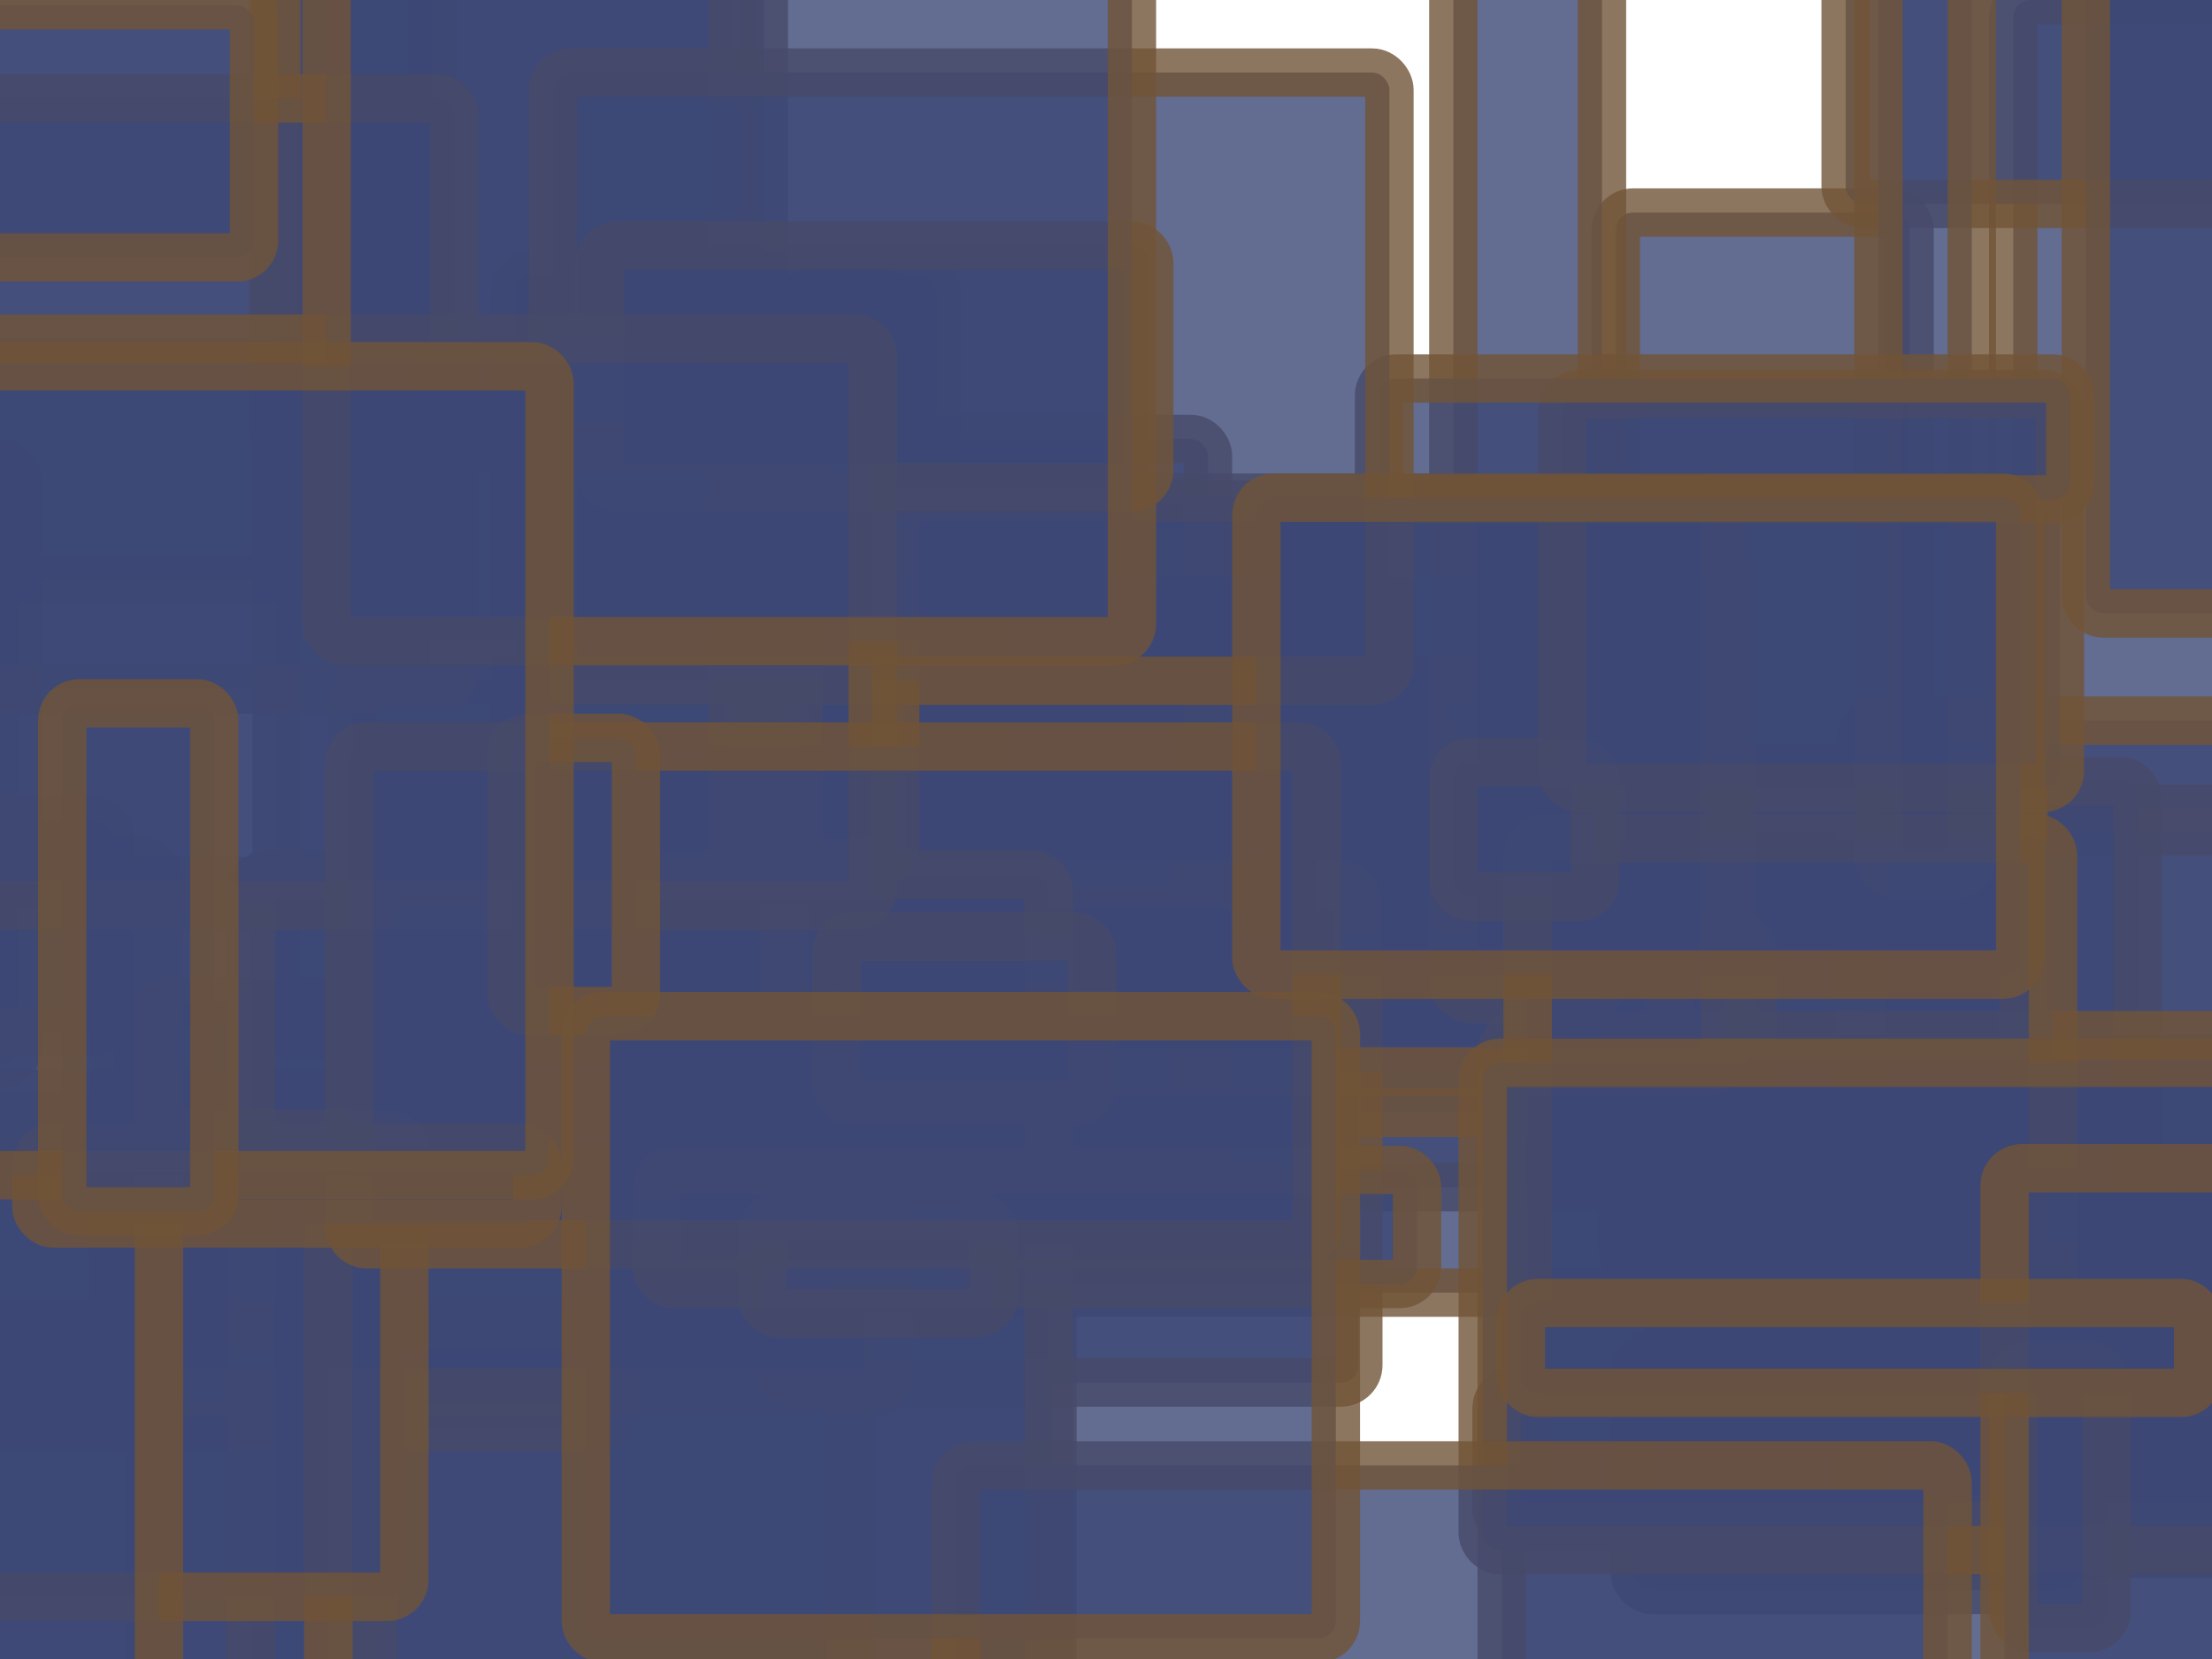 <svg height="480" version="1.1" width="640" xmlns="http://www.w3.org/2000/svg" style="overflow: hidden; position: relative; top: -0.317px;"><desc>Created with Raphaël 2.0.1</desc><defs></defs><rect x="0" y="0" width="640" height="480" r="0" rx="0" ry="0" fill="none" stroke="none" style=""></rect><rect x="174" y="415" width="261" height="250" r="5" rx="5" ry="5" fill="#3d4776" stroke="#715437" transform="matrix(1,0,0,1,-130.5,-125)" style="opacity: 0.8;" stroke-width="14" opacity="0.8"></rect><rect x="510" y="142" width="85" height="161" r="5" rx="5" ry="5" fill="#3d4776" stroke="#715437" transform="matrix(1,0,0,1,-42.5,-80.5)" style="opacity: 0.8;" stroke-width="14" opacity="0.8"></rect><rect x="177" y="381" width="138" height="306" r="5" rx="5" ry="5" fill="#3d4776" stroke="#715437" transform="matrix(1,0,0,1,-69,-153)" style="opacity: 0.8;" stroke-width="14" opacity="0.8"></rect><rect x="210" y="159" width="122" height="159" r="5" rx="5" ry="5" fill="#3d4776" stroke="#715437" transform="matrix(1,0,0,1,-61,-79.5)" style="opacity: 0.8;" stroke-width="14" opacity="0.8"></rect><rect x="-31" y="221" width="72" height="174" r="5" rx="5" ry="5" fill="#3d4776" stroke="#715437" transform="matrix(1,0,0,1,-36,-87)" style="opacity: 0.8;" stroke-width="14" opacity="0.8"></rect><rect x="537" y="426" width="128" height="68" r="5" rx="5" ry="5" fill="#3d4776" stroke="#715437" transform="matrix(1,0,0,1,-64,-34)" style="opacity: 0.8;" stroke-width="14" opacity="0.8"></rect><rect x="680" y="117" width="195" height="234" r="5" rx="5" ry="5" fill="#3d4776" stroke="#715437" transform="matrix(1,0,0,1,-97.5,-117)" style="opacity: 0.8;" stroke-width="14" opacity="0.8"></rect><rect x="224" y="268" width="244" height="143" r="5" rx="5" ry="5" fill="#3d4776" stroke="#715437" transform="matrix(1,0,0,1,-122,-71.5)" style="opacity: 0.8;" stroke-width="14" opacity="0.8"></rect><rect x="614" y="314" width="220" height="147" r="5" rx="5" ry="5" fill="#3d4776" stroke="#715437" transform="matrix(1,0,0,1,-110,-73.5)" style="opacity: 0.8;" stroke-width="14" opacity="0.8"></rect><rect x="394" y="228" width="41" height="41" r="5" rx="5" ry="5" fill="#3d4776" stroke="#715437" transform="matrix(1,0,0,1,-20.5,-20.5)" style="opacity: 0.8;" stroke-width="14" opacity="0.8"></rect><rect x="76" y="398" width="204" height="30" r="5" rx="5" ry="5" fill="#3d4776" stroke="#715437" transform="matrix(1,0,0,1,-102,-15)" style="opacity: 0.8;" stroke-width="14" opacity="0.8"></rect><rect x="7" y="21" width="236" height="293" r="5" rx="5" ry="5" fill="#3d4776" stroke="#715437" transform="matrix(1,0,0,1,-118,-146.5)" style="opacity: 0.8;" stroke-width="14" opacity="0.8"></rect><rect x="544" y="296" width="149" height="140" r="5" rx="5" ry="5" fill="#3d4776" stroke="#715437" transform="matrix(1,0,0,1,-74.5,-70)" style="opacity: 0.8;" stroke-width="14" opacity="0.8"></rect><rect x="-29" y="268" width="122" height="61" r="5" rx="5" ry="5" fill="#3d4776" stroke="#715437" transform="matrix(1,0,0,1,-61,-30.5)" style="opacity: 0.8;" stroke-width="14" opacity="0.8"></rect><rect x="351" y="270" width="263" height="147" r="5" rx="5" ry="5" fill="#3d4776" stroke="#715437" transform="matrix(1,0,0,1,-131.5,-73.5)" style="opacity: 0.8;" stroke-width="14" opacity="0.8"></rect><rect x="675" y="15" width="282" height="88" r="5" rx="5" ry="5" fill="#3d4776" stroke="#715437" transform="matrix(1,0,0,1,-141,-44)" style="opacity: 0.8;" stroke-width="14" opacity="0.8"></rect><rect x="-51" y="326" width="34" height="300" r="5" rx="5" ry="5" fill="#3d4776" stroke="#715437" transform="matrix(1,0,0,1,-17,-150)" style="opacity: 0.8;" stroke-width="14" opacity="0.8"></rect><rect x="310" y="279" width="286" height="32" r="5" rx="5" ry="5" fill="#3d4776" stroke="#715437" transform="matrix(1,0,0,1,-143,-16)" style="opacity: 0.8;" stroke-width="14" opacity="0.8"></rect><rect x="692" y="329" width="307" height="241" r="5" rx="5" ry="5" fill="#3d4776" stroke="#715437" transform="matrix(1,0,0,1,-153.5,-120.5)" style="opacity: 0.8;" stroke-width="14" opacity="0.8"></rect><rect x="435" y="260" width="301" height="228" r="5" rx="5" ry="5" fill="#3d4776" stroke="#715437" transform="matrix(1,0,0,1,-150.5,-114)" style="opacity: 0.8;" stroke-width="14" opacity="0.8"></rect><rect x="283" y="231" width="133" height="208" r="5" rx="5" ry="5" fill="#3d4776" stroke="#715437" transform="matrix(1,0,0,1,-66.5,-104)" style="opacity: 0.8;" stroke-width="14" opacity="0.8"></rect><rect x="150" y="29" width="142" height="200" r="5" rx="5" ry="5" fill="#3d4776" stroke="#715437" transform="matrix(1,0,0,1,-71,-100)" style="opacity: 0.8;" stroke-width="14" opacity="0.8"></rect><rect x="557" y="97" width="27" height="312" r="5" rx="5" ry="5" fill="#3d4776" stroke="#715437" transform="matrix(1,0,0,1,-13.5,-156)" style="opacity: 0.8;" stroke-width="14" opacity="0.8"></rect><rect x="378" y="241" width="246" height="162" r="5" rx="5" ry="5" fill="#3d4776" stroke="#715437" transform="matrix(1,0,0,1,-123,-81)" style="opacity: 0.8;" stroke-width="14" opacity="0.8"></rect><rect x="36" y="435" width="132" height="237" r="5" rx="5" ry="5" fill="#3d4776" stroke="#715437" transform="matrix(1,0,0,1,-66,-118.5)" style="opacity: 0.8;" stroke-width="14" opacity="0.8"></rect><rect x="309" y="328" width="168" height="144" r="5" rx="5" ry="5" fill="#3d4776" stroke="#715437" transform="matrix(1,0,0,1,-84,-72)" style="opacity: 0.8;" stroke-width="14" opacity="0.8"></rect><rect x="495" y="331" width="24" height="121" r="5" rx="5" ry="5" fill="#3d4776" stroke="#715437" transform="matrix(1,0,0,1,-12,-60.5)" style="opacity: 0.8;" stroke-width="14" opacity="0.8"></rect><rect x="146" y="145" width="132" height="309" r="5" rx="5" ry="5" fill="#3d4776" stroke="#715437" transform="matrix(1,0,0,1,-66,-154.5)" style="opacity: 0.8;" stroke-width="14" opacity="0.8"></rect><rect x="590" y="458" width="311" height="317" r="5" rx="5" ry="5" fill="#3d4776" stroke="#715437" transform="matrix(1,0,0,1,-155.5,-158.5)" style="opacity: 0.8;" stroke-width="14" opacity="0.8"></rect><rect x="442" y="130" width="43" height="318" r="5" rx="5" ry="5" fill="#3d4776" stroke="#715437" transform="matrix(1,0,0,1,-21.5,-159)" style="opacity: 0.8;" stroke-width="14" opacity="0.8"></rect><rect x="145" y="329" width="224" height="148" r="5" rx="5" ry="5" fill="#3d4776" stroke="#715437" transform="matrix(1,0,0,1,-112,-74)" style="opacity: 0.8;" stroke-width="14" opacity="0.8"></rect><rect x="363" y="227" width="272" height="166" r="5" rx="5" ry="5" fill="#3d4776" stroke="#715437" transform="matrix(1,0,0,1,-136,-83)" style="opacity: 0.8;" stroke-width="14" opacity="0.8"></rect><rect x="518" y="341" width="152" height="197" r="5" rx="5" ry="5" fill="#3d4776" stroke="#715437" transform="matrix(1,0,0,1,-76,-98.5)" style="opacity: 0.8;" stroke-width="14" opacity="0.8"></rect><rect x="441" y="240" width="41" height="39" r="5" rx="5" ry="5" fill="#3d4776" stroke="#715437" transform="matrix(1,0,0,1,-20.5,-19.5)" style="opacity: 0.8;" stroke-width="14" opacity="0.8"></rect><rect x="188" y="378" width="231" height="250" r="5" rx="5" ry="5" fill="#3d4776" stroke="#715437" transform="matrix(1,0,0,1,-115.5,-125)" style="opacity: 0.8;" stroke-width="14" opacity="0.8"></rect><rect x="524" y="171" width="144" height="114" r="5" rx="5" ry="5" fill="#3d4776" stroke="#715437" transform="matrix(1,0,0,1,-72,-57)" style="opacity: 0.8;" stroke-width="14" opacity="0.8"></rect><rect x="656" y="81" width="105" height="193" r="5" rx="5" ry="5" fill="#3d4776" stroke="#715437" transform="matrix(1,0,0,1,-52.5,-96.5)" style="opacity: 0.8;" stroke-width="14" opacity="0.8"></rect><rect x="544" y="422" width="222" height="39" r="5" rx="5" ry="5" fill="#3d4776" stroke="#715437" transform="matrix(1,0,0,1,-111,-19.5)" style="opacity: 0.8;" stroke-width="14" opacity="0.8"></rect><rect x="-30" y="437" width="250" height="193" r="5" rx="5" ry="5" fill="#3d4776" stroke="#715437" transform="matrix(1,0,0,1,-125,-96.5)" style="opacity: 0.8;" stroke-width="14" opacity="0.8"></rect><rect x="300" y="355" width="220" height="33" r="5" rx="5" ry="5" fill="#3d4776" stroke="#715437" transform="matrix(1,0,0,1,-110,-16.5)" style="opacity: 0.8;" stroke-width="14" opacity="0.8"></rect><rect x="1" y="395" width="232" height="134" r="5" rx="5" ry="5" fill="#3d4776" stroke="#715437" transform="matrix(1,0,0,1,-116,-67)" style="opacity: 0.8;" stroke-width="14" opacity="0.8"></rect><rect x="554" y="378" width="250" height="141" r="5" rx="5" ry="5" fill="#3d4776" stroke="#715437" transform="matrix(1,0,0,1,-125,-70.5)" style="opacity: 0.8;" stroke-width="14" opacity="0.8"></rect><rect x="499" y="127" width="200" height="35" r="5" rx="5" ry="5" fill="#3d4776" stroke="#715437" transform="matrix(1,0,0,1,-100,-17.5)" style="opacity: 0.8;" stroke-width="14" opacity="0.8"></rect><rect x="420" y="468" width="287" height="88" r="5" rx="5" ry="5" fill="#3d4776" stroke="#715437" transform="matrix(1,0,0,1,-143.5,-44)" style="opacity: 0.8;" stroke-width="14" opacity="0.8"></rect><rect x="-9" y="114" width="281" height="171" r="5" rx="5" ry="5" fill="#3d4776" stroke="#715437" transform="matrix(1,0,0,1,-140.5,-85.5)" style="opacity: 0.8;" stroke-width="14" opacity="0.8"></rect><rect x="279" y="295" width="74" height="48" r="5" rx="5" ry="5" fill="#3d4776" stroke="#715437" transform="matrix(1,0,0,1,-37,-24)" style="opacity: 0.8;" stroke-width="14" opacity="0.8"></rect><rect x="245" y="167" width="28" height="165" r="5" rx="5" ry="5" fill="#3d4776" stroke="#715437" transform="matrix(1,0,0,1,-14,-82.5)" style="opacity: 0.8;" stroke-width="14" opacity="0.8"></rect><rect x="254" y="366" width="67" height="28" r="5" rx="5" ry="5" fill="#3d4776" stroke="#715437" transform="matrix(1,0,0,1,-33.5,-14)" style="opacity: 0.8;" stroke-width="14" opacity="0.8"></rect><rect x="-9" y="379" width="110" height="260" r="5" rx="5" ry="5" fill="#3d4776" stroke="#715437" transform="matrix(1,0,0,1,-55,-130)" style="opacity: 0.8;" stroke-width="14" opacity="0.8"></rect><rect x="281" y="109" width="242" height="176" r="5" rx="5" ry="5" fill="#3d4776" stroke="#715437" transform="matrix(1,0,0,1,-121,-88)" style="opacity: 0.8;" stroke-width="14" opacity="0.8"></rect><rect x="253" y="106" width="159" height="70" r="5" rx="5" ry="5" fill="#3d4776" stroke="#715437" transform="matrix(1,0,0,1,-79.5,-35)" style="opacity: 0.8;" stroke-width="14" opacity="0.8"></rect><rect x="708" y="282" width="104" height="201" r="5" rx="5" ry="5" fill="#3d4776" stroke="#715437" transform="matrix(1,0,0,1,-52,-100.5)" style="opacity: 0.8;" stroke-width="14" opacity="0.8"></rect><rect x="118" y="180" width="269" height="164" r="5" rx="5" ry="5" fill="#3d4776" stroke="#715437" transform="matrix(1,0,0,1,-134.5,-82)" style="opacity: 0.8;" stroke-width="14" opacity="0.8"></rect><rect x="241" y="288" width="280" height="144" r="5" rx="5" ry="5" fill="#3d4776" stroke="#715437" transform="matrix(1,0,0,1,-140,-72)" style="opacity: 0.8;" stroke-width="14" opacity="0.8"></rect><rect x="596" y="433" width="27" height="76" r="5" rx="5" ry="5" fill="#3d4776" stroke="#715437" transform="matrix(1,0,0,1,-13.5,-38)" style="opacity: 0.8;" stroke-width="14" opacity="0.8"></rect><rect x="83" y="343" width="145" height="22" r="5" rx="5" ry="5" fill="#3d4776" stroke="#715437" transform="matrix(1,0,0,1,-72.5,-11)" style="opacity: 0.8;" stroke-width="14" opacity="0.8"></rect><rect x="678" y="433" width="196" height="190" r="5" rx="5" ry="5" fill="#3d4776" stroke="#715437" transform="matrix(1,0,0,1,-98,-95)" style="opacity: 0.8;" stroke-width="14" opacity="0.8"></rect><rect x="211" y="41" width="233" height="289" r="5" rx="5" ry="5" fill="#3d4776" stroke="#715437" transform="matrix(1,0,0,1,-116.5,-144.5)" style="opacity: 0.8;" stroke-width="14" opacity="0.8"></rect><rect x="166" y="253" width="36" height="79" r="5" rx="5" ry="5" fill="#3d4776" stroke="#715437" transform="matrix(1,0,0,1,-18,-39.5)" style="opacity: 0.8;" stroke-width="14" opacity="0.8"></rect><rect x="-3" y="38" width="153" height="73" r="5" rx="5" ry="5" fill="#3d4776" stroke="#715437" transform="matrix(1,0,0,1,-76.5,-36.5)" style="opacity: 0.8;" stroke-width="14" opacity="0.8"></rect><rect x="278" y="384" width="217" height="180" r="5" rx="5" ry="5" fill="#3d4776" stroke="#715437" transform="matrix(1,0,0,1,-108.5,-90)" style="opacity: 0.8;" stroke-width="14" opacity="0.8"></rect><rect x="61" y="223" width="196" height="234" r="5" rx="5" ry="5" fill="#3d4776" stroke="#715437" transform="matrix(1,0,0,1,-98,-117)" style="opacity: 0.8;" stroke-width="14" opacity="0.8"></rect><rect x="474" y="213" width="221" height="138" r="5" rx="5" ry="5" fill="#3d4776" stroke="#715437" transform="matrix(1,0,0,1,-110.5,-69)" style="opacity: 0.8;" stroke-width="14" opacity="0.8"></rect><rect x="40" y="277" width="44" height="147" r="5" rx="5" ry="5" fill="#3d4776" stroke="#715437" transform="matrix(1,0,0,1,-22,-73.5)" style="opacity: 0.8;" stroke-width="14" opacity="0.8"></rect><rect x="538" y="390" width="196" height="26" r="5" rx="5" ry="5" fill="#3d4776" stroke="#715437" transform="matrix(1,0,0,1,-98,-13)" style="opacity: 0.8;" stroke-width="14" opacity="0.8"></rect></svg>